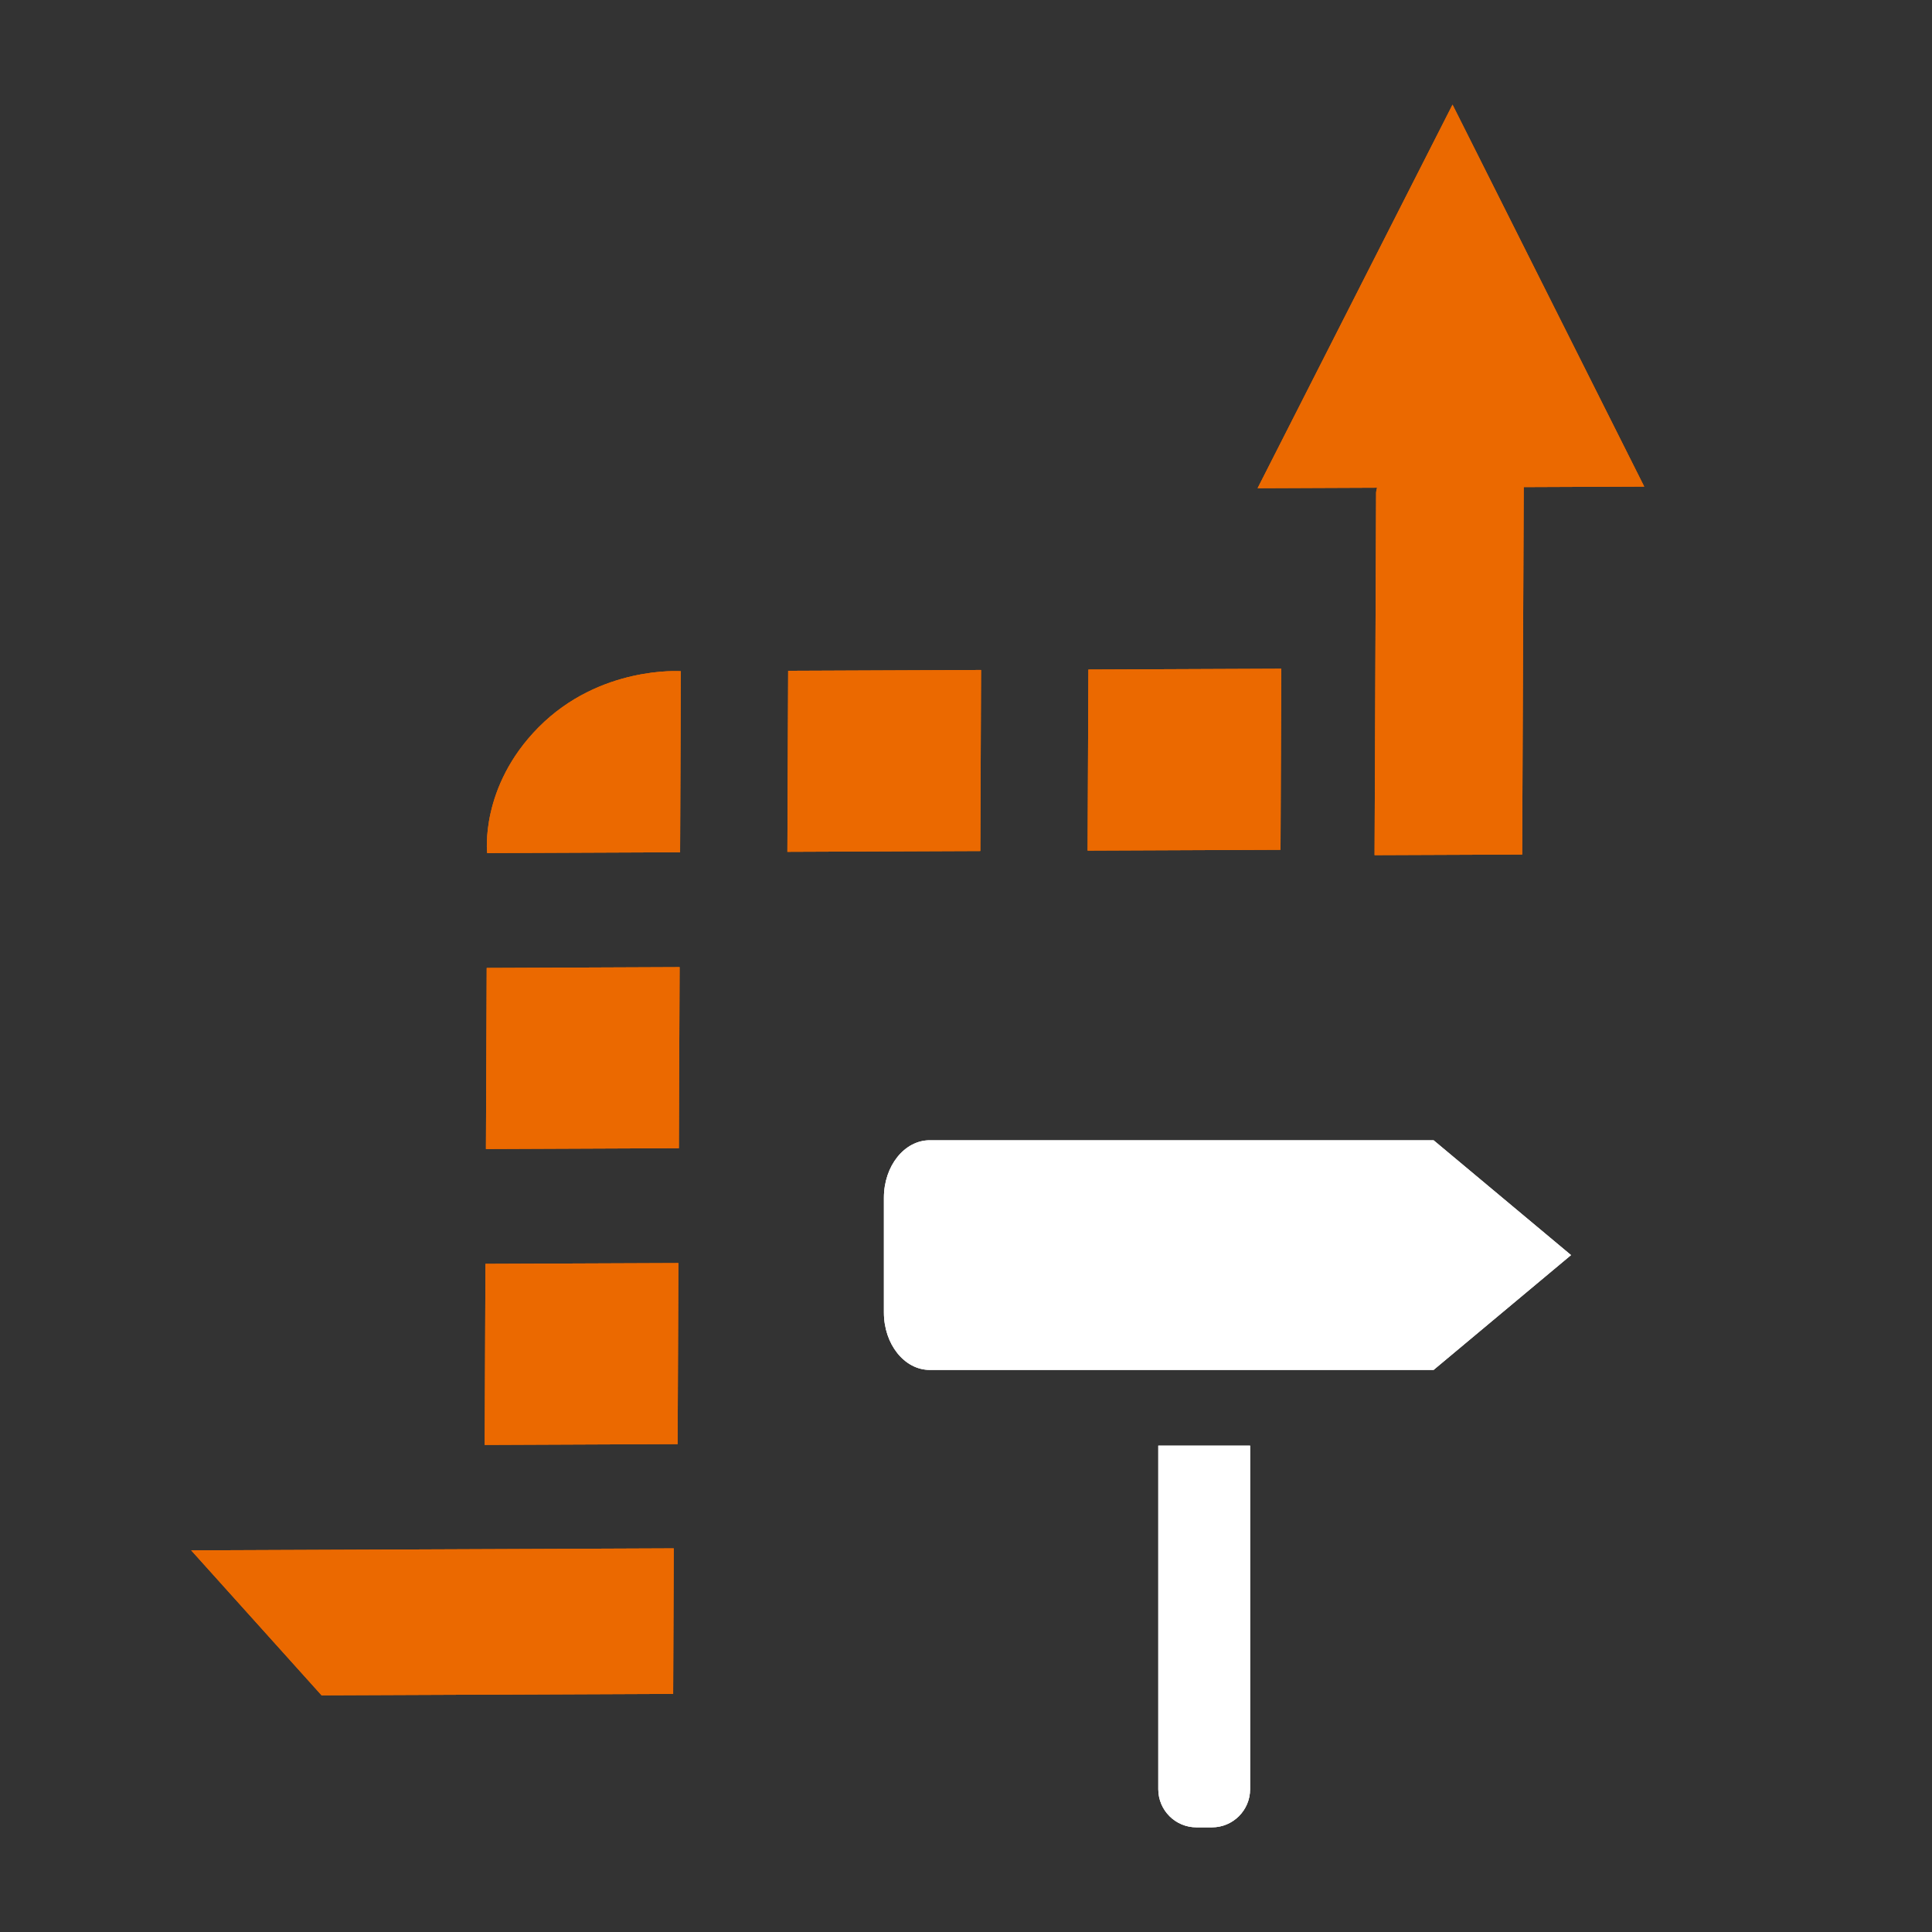 <?xml version="1.0" encoding="iso-8859-1"?>
<!-- Generator: Adobe Illustrator 17.1.0, SVG Export Plug-In . SVG Version: 6.00 Build 0)  -->
<!DOCTYPE svg PUBLIC "-//W3C//DTD SVG 1.1//EN" "http://www.w3.org/Graphics/SVG/1.1/DTD/svg11.dtd">
<svg version="1.1" xmlns="http://www.w3.org/2000/svg" xmlns:xlink="http://www.w3.org/1999/xlink" x="0px" y="0px" width="120px"
	 height="120px" viewBox="0 0 120 120" enable-background="new 0 0 120 120" xml:space="preserve">
<rect x="0" y="0" width="120" height="120" fill="#333333" stroke="none"/>
<g id="Layer_4" display="none">
	<circle display="inline" opacity="0.5" fill="#DF1F26" cx="60" cy="60" r="60"/>
	<rect x="6.5" y="6.5" display="inline" opacity="0.5" fill="#3B4FA1" width="107" height="107"/>
</g>
<g id="normal">
	<g>
		<path fill-rule="evenodd" clip-rule="evenodd" fill="#EB6900" d="M94.641,30.254l-0.096,22.823l-9.168,0.037l0.095-22.51
			c0-0.091,0.038-0.206,0.059-0.312l-7.42,0.031L90.219,6.5l11.907,23.723L94.641,30.254L94.641,30.254z M67.554,52.832
			l0.048-11.246l11.981-0.05l-0.048,11.246L67.554,52.832L67.554,52.832z M48.906,52.908l0.048-11.245l11.981-0.05L60.89,52.859
			L48.906,52.908L48.906,52.908z M30.259,52.986c0,0-0.479-4.101,3.189-7.809c3.813-3.853,8.841-3.487,8.841-3.487l-0.048,11.246
			L30.259,52.986L30.259,52.986z M42.165,71.317l-11.983,0.05l0.048-11.246l11.981-0.05L42.165,71.317L42.165,71.317z
			 M42.088,89.696l-11.983,0.05L30.153,78.5l11.982-0.048L42.088,89.696L42.088,89.696z M41.81,105.21l-21.836,0.09l-8.099-9.005
			l29.973-0.123L41.81,105.21L41.81,105.21z"/>
		<path fill-rule="evenodd" clip-rule="evenodd" fill="#FFFFFF" d="M89.043,85.088H57.747c-1.572,0-2.846-1.596-2.846-3.565v-7.132
			c0-1.97,1.274-3.567,2.846-3.567h31.296l8.536,7.132L89.043,85.088L89.043,85.088z M77.647,111.129
			c0,1.309-1.062,2.371-2.371,2.371h-0.962c-1.309,0-2.371-1.062-2.371-2.371V89.792h5.704V111.129L77.647,111.129z"/>
	</g>
</g>
<g id="active">
	<g>
		<path fill-rule="evenodd" clip-rule="evenodd" fill="#EB6900" d="M94.641,30.254l-0.096,22.823l-9.168,0.037l0.095-22.51
			c0-0.091,0.038-0.206,0.059-0.312l-7.42,0.031L90.219,6.5l11.907,23.723L94.641,30.254L94.641,30.254z M67.554,52.832
			l0.048-11.246l11.981-0.05l-0.048,11.246L67.554,52.832L67.554,52.832z M48.906,52.908l0.048-11.245l11.981-0.05L60.89,52.859
			L48.906,52.908L48.906,52.908z M30.259,52.986c0,0-0.479-4.101,3.189-7.809c3.813-3.853,8.841-3.487,8.841-3.487l-0.048,11.246
			L30.259,52.986L30.259,52.986z M42.165,71.317l-11.983,0.05l0.048-11.246l11.981-0.05L42.165,71.317L42.165,71.317z
			 M42.088,89.696l-11.983,0.05L30.153,78.5l11.982-0.048L42.088,89.696L42.088,89.696z M41.81,105.21l-21.836,0.09l-8.099-9.005
			l29.973-0.123L41.81,105.21L41.81,105.21z"/>
		<path fill-rule="evenodd" clip-rule="evenodd" fill="#FFFFFF" d="M89.043,85.088H57.747c-1.572,0-2.846-1.596-2.846-3.565v-7.132
			c0-1.97,1.274-3.567,2.846-3.567h31.296l8.536,7.132L89.043,85.088L89.043,85.088z M77.647,111.129
			c0,1.309-1.062,2.371-2.371,2.371h-0.962c-1.309,0-2.371-1.062-2.371-2.371V89.792h5.704V111.129L77.647,111.129z"/>
	</g>
</g>
<g id="disabled" opacity="0.2">
	<g>
		<path fill-rule="evenodd" clip-rule="evenodd" fill="#EB6900" d="M94.641,30.254l-0.096,22.823l-9.168,0.037l0.095-22.51
			c0-0.091,0.038-0.206,0.059-0.312l-7.42,0.031L90.219,6.5l11.907,23.723L94.641,30.254L94.641,30.254z M67.554,52.832
			l0.048-11.246l11.981-0.05l-0.048,11.246L67.554,52.832L67.554,52.832z M48.906,52.908l0.048-11.245l11.981-0.05L60.89,52.859
			L48.906,52.908L48.906,52.908z M30.259,52.986c0,0-0.479-4.101,3.189-7.809c3.813-3.853,8.841-3.487,8.841-3.487l-0.048,11.246
			L30.259,52.986L30.259,52.986z M42.165,71.317l-11.983,0.05l0.048-11.246l11.981-0.05L42.165,71.317L42.165,71.317z
			 M42.088,89.696l-11.983,0.05L30.153,78.5l11.982-0.048L42.088,89.696L42.088,89.696z M41.81,105.21l-21.836,0.09l-8.099-9.005
			l29.973-0.123L41.81,105.21L41.81,105.21z"/>
		<path fill-rule="evenodd" clip-rule="evenodd" fill="#FFFFFF" d="M89.043,85.088H57.747c-1.572,0-2.846-1.596-2.846-3.565v-7.132
			c0-1.97,1.274-3.567,2.846-3.567h31.296l8.536,7.132L89.043,85.088L89.043,85.088z M77.647,111.129
			c0,1.309-1.062,2.371-2.371,2.371h-0.962c-1.309,0-2.371-1.062-2.371-2.371V89.792h5.704V111.129L77.647,111.129z"/>
	</g>
</g>
</svg>
